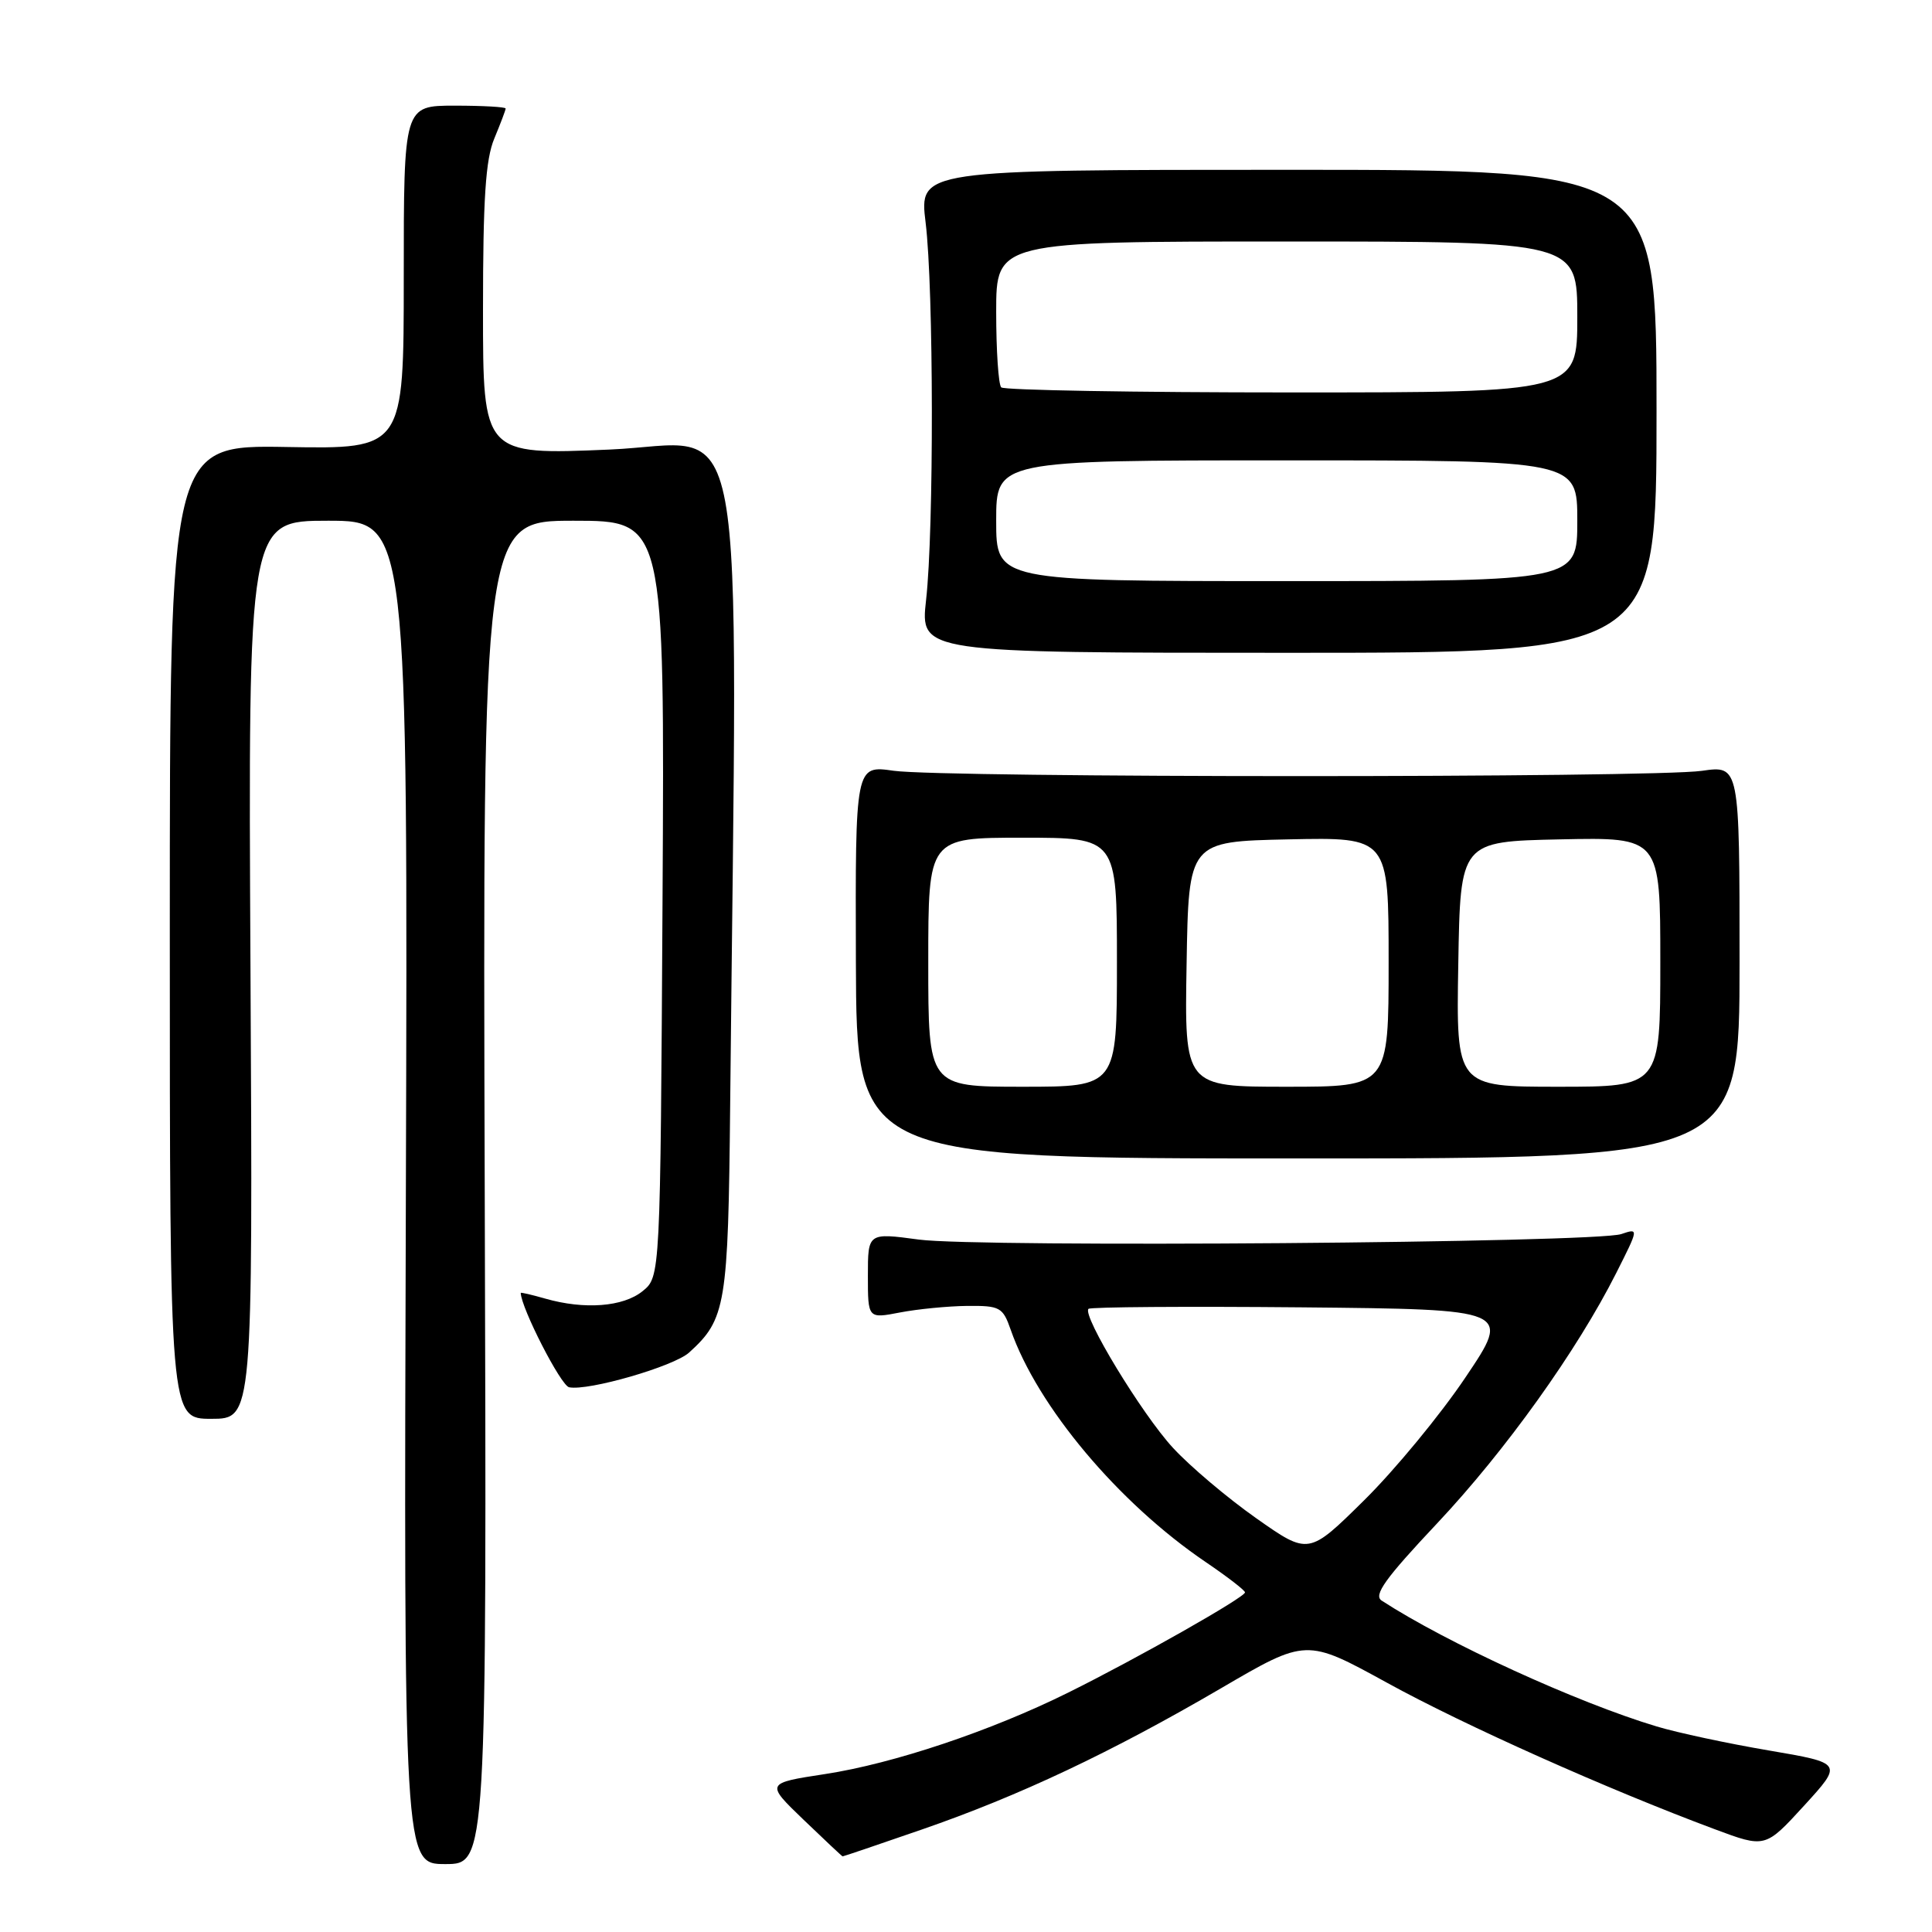 <?xml version="1.0" encoding="UTF-8" standalone="no"?>
<!DOCTYPE svg PUBLIC "-//W3C//DTD SVG 1.1//EN" "http://www.w3.org/Graphics/SVG/1.1/DTD/svg11.dtd" >
<svg xmlns="http://www.w3.org/2000/svg" xmlns:xlink="http://www.w3.org/1999/xlink" version="1.1" viewBox="0 0 256 256">
 <g >
 <path fill="currentColor"
d=" M 64.23 158.00 C 63.96 69.00 63.96 69.00 76.01 69.00 C 88.07 69.00 88.07 69.00 87.79 119.09 C 87.50 169.18 87.50 169.18 85.14 171.09 C 82.57 173.17 77.44 173.56 72.24 172.07 C 70.46 171.56 69.00 171.22 69.00 171.32 C 69.06 173.33 74.31 183.59 75.41 183.82 C 77.93 184.34 89.28 181.06 91.31 179.22 C 96.18 174.81 96.49 172.97 96.75 146.50 C 97.71 49.73 99.37 58.78 80.75 59.57 C 64.00 60.28 64.00 60.28 64.00 41.11 C 64.00 26.33 64.34 21.11 65.50 18.35 C 66.32 16.37 67.00 14.59 67.00 14.38 C 67.00 14.17 63.96 14.00 60.25 14.00 C 53.50 14.00 53.50 14.00 53.50 36.75 C 53.50 59.50 53.50 59.50 38.00 59.23 C 22.50 58.96 22.50 58.96 22.50 123.48 C 22.50 188.00 22.50 188.00 28.00 188.00 C 33.50 188.00 33.50 188.00 33.19 128.50 C 32.88 69.00 32.88 69.00 43.47 69.00 C 54.05 69.00 54.05 69.00 53.78 158.00 C 53.50 247.00 53.50 247.00 59.00 247.00 C 64.50 247.00 64.50 247.00 64.23 158.00 Z  M 122.15 242.42 C 135.07 237.95 147.23 232.21 161.80 223.70 C 173.09 217.10 173.09 217.10 183.80 222.98 C 194.05 228.62 212.99 237.08 227.21 242.38 C 233.91 244.88 233.91 244.88 239.06 239.25 C 244.20 233.62 244.20 233.62 234.35 231.94 C 228.93 231.02 222.25 229.59 219.50 228.76 C 208.90 225.57 191.66 217.67 183.08 212.09 C 181.96 211.37 183.54 209.17 190.41 201.87 C 199.48 192.23 208.96 178.99 214.16 168.68 C 217.15 162.75 217.16 162.73 214.83 163.52 C 211.45 164.68 129.73 165.32 121.75 164.25 C 115.00 163.34 115.00 163.34 115.00 169.04 C 115.00 174.73 115.00 174.73 119.25 173.91 C 121.59 173.46 125.59 173.07 128.15 173.04 C 132.50 173.00 132.88 173.21 133.92 176.19 C 137.46 186.35 148.20 199.15 159.79 207.00 C 162.63 208.93 164.96 210.72 164.97 211.00 C 165.00 211.63 150.69 219.75 141.50 224.30 C 131.30 229.36 118.37 233.69 109.34 235.07 C 101.44 236.28 101.44 236.28 106.47 241.12 C 109.24 243.78 111.57 245.97 111.65 245.98 C 111.74 245.99 116.46 244.39 122.15 242.42 Z  M 230.50 127.46 C 230.50 101.42 230.50 101.42 225.50 102.14 C 218.94 103.08 125.00 103.07 118.41 102.13 C 113.33 101.40 113.33 101.40 113.41 127.45 C 113.50 153.50 113.50 153.50 172.00 153.50 C 230.50 153.50 230.50 153.50 230.50 127.46 Z  M 219.50 54.50 C 219.50 22.50 219.50 22.50 170.65 22.50 C 121.79 22.50 121.79 22.50 122.65 29.50 C 123.72 38.28 123.76 70.18 122.71 79.50 C 121.93 86.50 121.93 86.50 170.71 86.50 C 219.50 86.50 219.50 86.50 219.50 54.50 Z  M 166.45 201.17 C 162.63 198.48 157.66 194.28 155.41 191.83 C 151.30 187.37 143.37 174.30 144.23 173.43 C 144.49 173.18 157.20 173.09 172.47 173.23 C 200.25 173.50 200.25 173.50 194.19 182.50 C 190.87 187.45 184.82 194.78 180.77 198.78 C 173.40 206.06 173.40 206.06 166.45 201.17 Z  M 123.00 127.50 C 123.00 111.00 123.00 111.00 135.50 111.00 C 148.00 111.00 148.00 111.00 148.00 127.50 C 148.00 144.00 148.00 144.00 135.50 144.00 C 123.00 144.00 123.00 144.00 123.00 127.50 Z  M 157.23 127.75 C 157.50 111.50 157.50 111.50 170.75 111.22 C 184.00 110.94 184.00 110.94 184.00 127.47 C 184.00 144.00 184.00 144.00 170.48 144.00 C 156.95 144.00 156.95 144.00 157.23 127.75 Z  M 193.23 127.75 C 193.50 111.50 193.50 111.50 206.75 111.22 C 220.00 110.94 220.00 110.94 220.00 127.47 C 220.00 144.00 220.00 144.00 206.48 144.00 C 192.95 144.00 192.95 144.00 193.23 127.75 Z  M 132.00 69.00 C 132.00 61.00 132.00 61.00 170.50 61.00 C 209.00 61.00 209.00 61.00 209.00 69.00 C 209.00 77.00 209.00 77.00 170.50 77.00 C 132.00 77.00 132.00 77.00 132.00 69.00 Z  M 132.67 51.33 C 132.30 50.97 132.00 46.47 132.00 41.33 C 132.00 32.00 132.00 32.00 170.50 32.00 C 209.00 32.00 209.00 32.00 209.00 42.00 C 209.00 52.00 209.00 52.00 171.17 52.00 C 150.36 52.00 133.03 51.70 132.67 51.33 Z "/>
</g>
</svg>